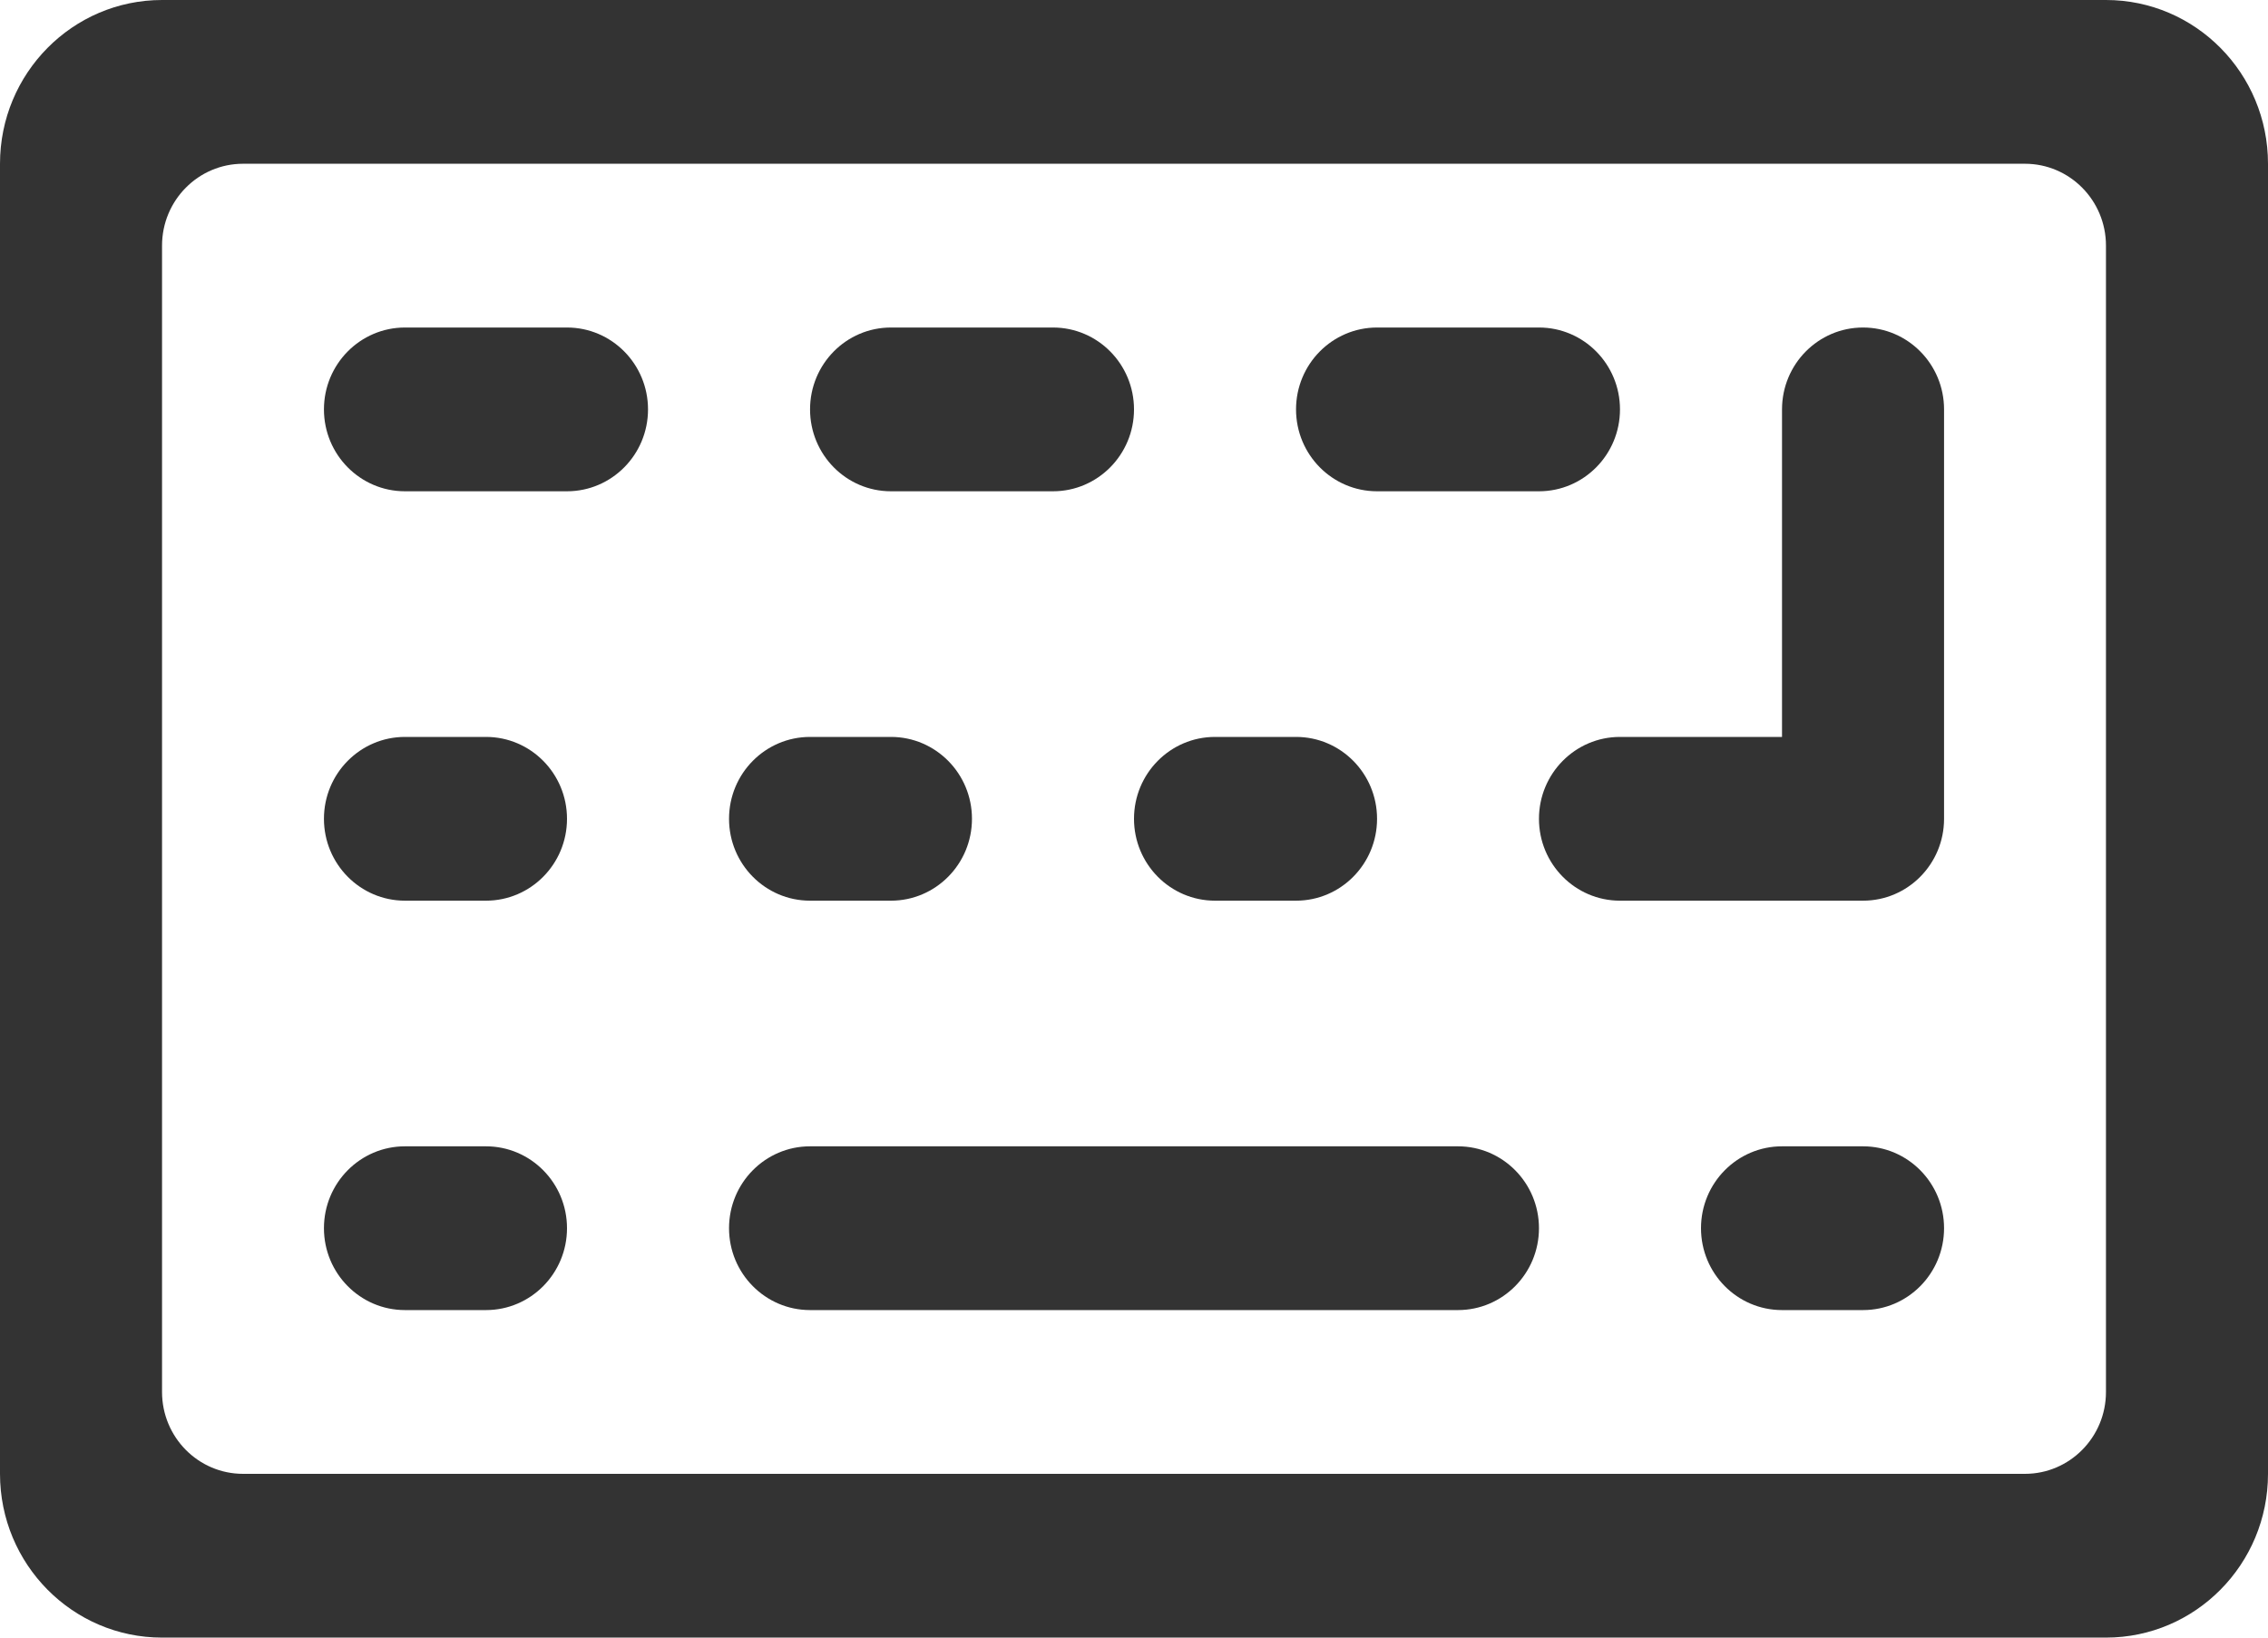 ﻿<?xml version="1.0" encoding="utf-8"?>
<svg version="1.1" xmlns:xlink="http://www.w3.org/1999/xlink" width="18px" height="13px" xmlns="http://www.w3.org/2000/svg">
  <g transform="matrix(1 0 0 1 -341 -462 )">
    <path d="M 15.429 6.5  C 15.429 6.859  15.141 7.15  14.786 7.15  L 12.857 7.15  C 12.502 7.15  12.214 6.859  12.214 6.5  C 12.214 6.141  12.502 5.85  12.857 5.85  L 14.143 5.85  L 14.143 3.25  C 14.143 2.891  14.431 2.6  14.786 2.6  C 15.141 2.6  15.429 2.891  15.429 3.25  L 15.429 6.5  Z M 0 1.3  C 0 0.582  0.576 0  1.286 0  L 16.714 0  C 17.424 0  18 0.582  18 1.3  L 18 11.7  C 18 12.418  17.424 13  16.714 13  L 1.286 13  C 0.576 13  0 12.418  0 11.7  L 0 1.3  Z M 16.071 1.3  L 1.929 1.3  C 1.574 1.3  1.286 1.591  1.286 1.95  L 1.286 11.05  C 1.286 11.409  1.574 11.7  1.929 11.7  L 16.071 11.7  C 16.426 11.7  16.714 11.409  16.714 11.05  L 16.714 1.95  C 16.714 1.591  16.426 1.3  16.071 1.3  Z M 3.214 2.6  L 4.5 2.6  C 4.855 2.6  5.143 2.891  5.143 3.25  C 5.143 3.609  4.855 3.9  4.5 3.9  L 3.214 3.9  C 2.859 3.9  2.571 3.609  2.571 3.25  C 2.571 2.891  2.859 2.6  3.214 2.6  Z M 7.071 2.6  L 8.357 2.6  C 8.712 2.6  9 2.891  9 3.25  C 9 3.609  8.712 3.9  8.357 3.9  L 7.071 3.9  C 6.716 3.9  6.429 3.609  6.429 3.25  C 6.429 2.891  6.716 2.6  7.071 2.6  Z M 10.929 2.6  L 12.214 2.6  C 12.569 2.6  12.857 2.891  12.857 3.25  C 12.857 3.609  12.569 3.9  12.214 3.9  L 10.929 3.9  C 10.574 3.9  10.286 3.609  10.286 3.25  C 10.286 2.891  10.574 2.6  10.929 2.6  Z M 3.214 5.85  L 3.857 5.85  C 4.212 5.85  4.5 6.141  4.5 6.5  C 4.5 6.859  4.212 7.15  3.857 7.15  L 3.214 7.15  C 2.859 7.15  2.571 6.859  2.571 6.5  C 2.571 6.141  2.859 5.85  3.214 5.85  Z M 6.429 5.85  L 7.071 5.85  C 7.426 5.85  7.714 6.141  7.714 6.5  C 7.714 6.859  7.426 7.15  7.071 7.15  L 6.429 7.15  C 6.074 7.15  5.786 6.859  5.786 6.5  C 5.786 6.141  6.074 5.85  6.429 5.85  Z M 9.643 5.85  L 10.286 5.85  C 10.641 5.85  10.929 6.141  10.929 6.5  C 10.929 6.859  10.641 7.15  10.286 7.15  L 9.643 7.15  C 9.288 7.15  9 6.859  9 6.5  C 9 6.141  9.288 5.85  9.643 5.85  Z M 3.214 9.1  L 3.857 9.1  C 4.212 9.1  4.5 9.391  4.5 9.75  C 4.5 10.109  4.212 10.4  3.857 10.4  L 3.214 10.4  C 2.859 10.4  2.571 10.109  2.571 9.75  C 2.571 9.391  2.859 9.1  3.214 9.1  Z M 6.429 9.1  L 11.571 9.1  C 11.926 9.1  12.214 9.391  12.214 9.75  C 12.214 10.109  11.926 10.4  11.571 10.4  L 6.429 10.4  C 6.074 10.4  5.786 10.109  5.786 9.75  C 5.786 9.391  6.074 9.1  6.429 9.1  Z M 14.143 9.1  L 14.786 9.1  C 15.141 9.1  15.429 9.391  15.429 9.75  C 15.429 10.109  15.141 10.4  14.786 10.4  L 14.143 10.4  C 13.788 10.4  13.5 10.109  13.5 9.75  C 13.5 9.391  13.788 9.1  14.143 9.1  Z " fill-rule="nonzero" fill="#333333" stroke="none" transform="matrix(1 0 0 1 341 462 )" />
  </g>
</svg>